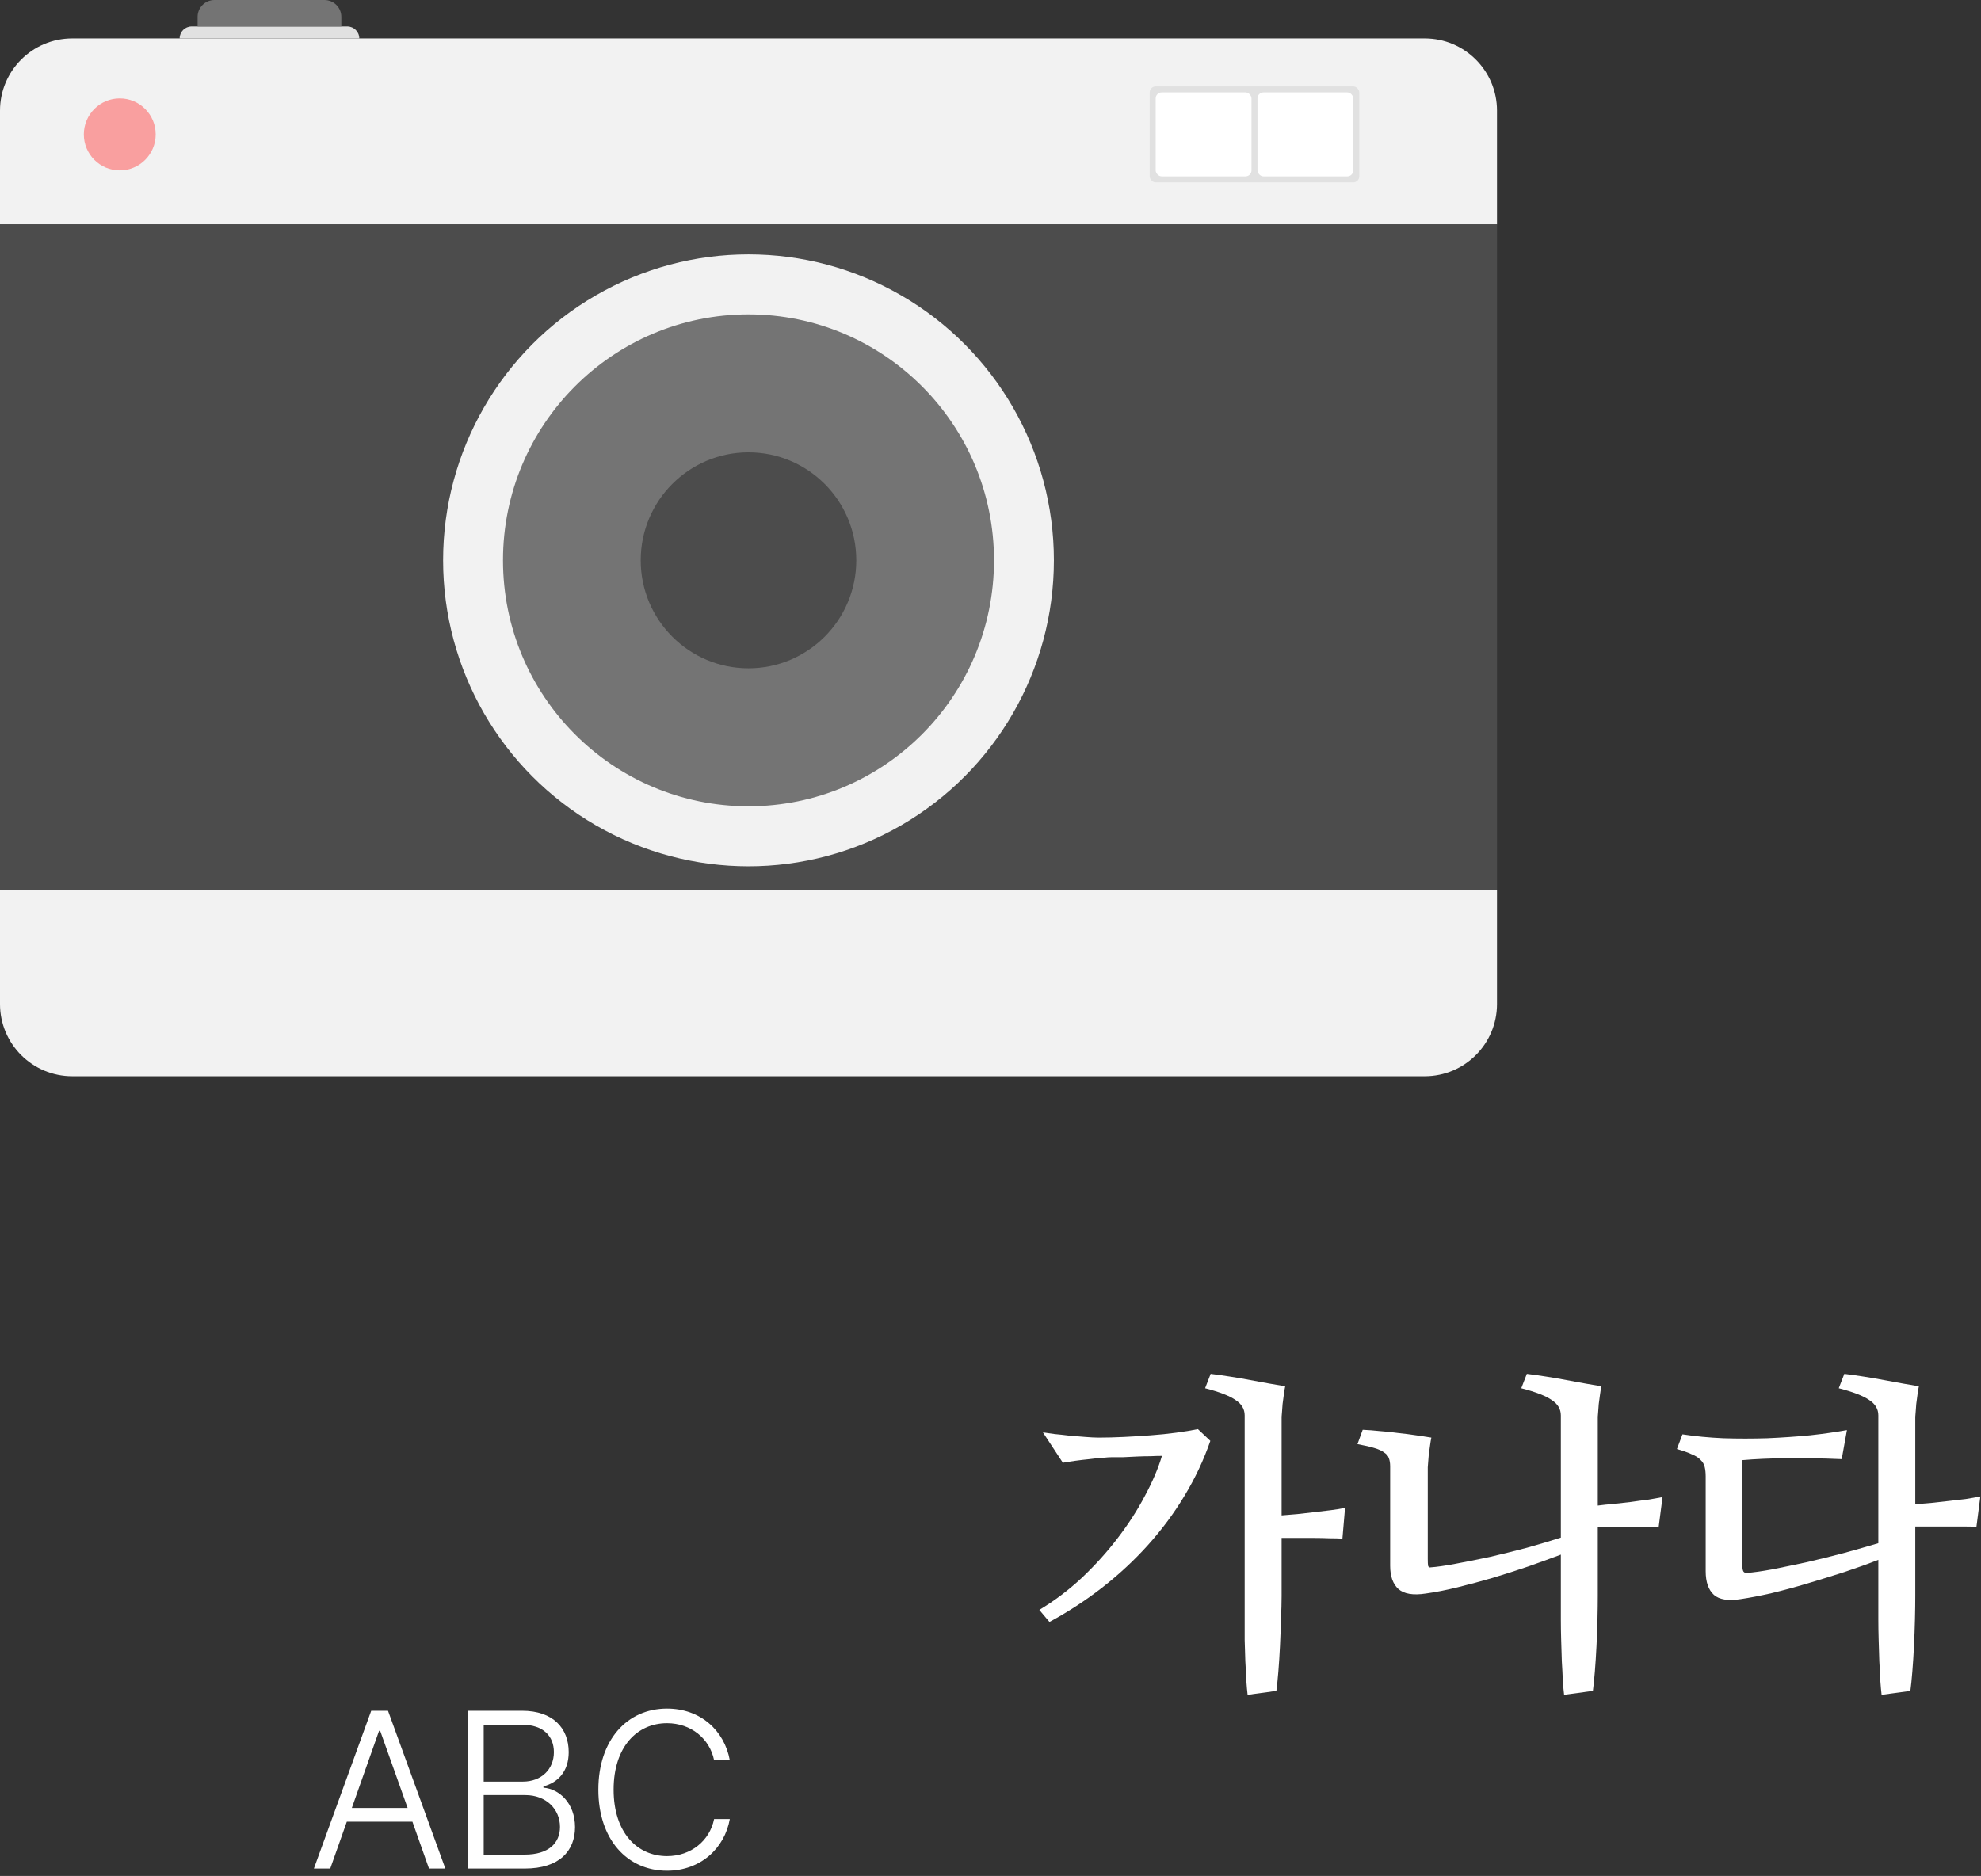 <svg width="284" height="269" viewBox="0 0 284 269" fill="none" xmlns="http://www.w3.org/2000/svg">
<rect x="0" y="0" width="284" height="269" fill="#333333" stroke="none"/>
<path d="M269.281 202.953C269.281 202.047 268.844 201.312 267.969 200.75C267.125 200.156 265.672 199.594 263.609 199.062L264.406 197C265.188 197.094 266.078 197.219 267.078 197.375C268.109 197.531 269.109 197.703 270.078 197.891C271.078 198.078 272.016 198.25 272.891 198.406C273.797 198.562 274.531 198.688 275.094 198.781C275.031 199.062 274.969 199.438 274.906 199.906C274.844 200.375 274.781 200.844 274.719 201.312C274.688 201.781 274.656 202.203 274.625 202.578C274.594 202.922 274.578 203.109 274.578 203.141V215.703C275.266 215.641 276.016 215.578 276.828 215.516C277.672 215.422 278.516 215.328 279.359 215.234C280.203 215.141 281.016 215.047 281.797 214.953C282.578 214.828 283.281 214.703 283.906 214.578L283.344 218.938C282.844 218.906 282.234 218.891 281.516 218.891C280.828 218.891 280.078 218.891 279.266 218.891C278.484 218.891 277.672 218.891 276.828 218.891C276.016 218.891 275.266 218.891 274.578 218.891V228.875C274.578 229.844 274.562 230.969 274.531 232.25C274.5 233.5 274.453 234.766 274.391 236.047C274.328 237.328 274.25 238.547 274.156 239.703C274.062 240.859 273.969 241.781 273.875 242.469L269.75 243.031C269.688 242.531 269.625 241.844 269.562 240.969C269.531 240.125 269.484 239.203 269.422 238.203C269.391 237.203 269.359 236.188 269.328 235.156C269.297 234.125 269.281 233.156 269.281 232.25V223.672C267.844 224.234 266.234 224.812 264.453 225.406C262.703 225.969 260.938 226.516 259.156 227.047C257.375 227.578 255.641 228.047 253.953 228.453C252.297 228.828 250.828 229.109 249.547 229.297C247.766 229.578 246.484 229.375 245.703 228.688C244.922 227.969 244.531 226.844 244.531 225.312V211.719C244.531 211.188 244.484 210.734 244.391 210.359C244.297 209.953 244.094 209.609 243.781 209.328C243.5 209.016 243.078 208.75 242.516 208.531C241.984 208.281 241.281 208.031 240.406 207.781L241.203 205.672C243.016 205.953 244.969 206.141 247.062 206.234C249.156 206.297 251.25 206.297 253.344 206.234C255.469 206.141 257.516 206 259.484 205.812C261.453 205.594 263.219 205.344 264.781 205.062L264.031 209.234C261.125 209.109 258.469 209.062 256.062 209.094C253.688 209.125 251.594 209.219 249.781 209.375V224.375C249.781 224.812 249.828 225.125 249.922 225.312C250.016 225.469 250.172 225.547 250.391 225.547C251.328 225.484 252.562 225.312 254.094 225.031C255.656 224.719 257.312 224.375 259.062 224C260.812 223.594 262.578 223.156 264.359 222.688C266.172 222.188 267.812 221.719 269.281 221.281V202.953Z" fill="white"/>
<path d="M223.766 202.953C223.766 202.047 223.328 201.312 222.453 200.75C221.609 200.156 220.156 199.594 218.094 199.062L218.891 197C219.672 197.094 220.562 197.219 221.562 197.375C222.594 197.531 223.594 197.703 224.562 197.891C225.562 198.078 226.5 198.25 227.375 198.406C228.281 198.562 229.016 198.688 229.578 198.781C229.516 199.062 229.453 199.438 229.391 199.906C229.328 200.375 229.266 200.844 229.203 201.312C229.172 201.781 229.141 202.203 229.109 202.578C229.078 202.922 229.062 203.109 229.062 203.141V215.891C229.75 215.797 230.5 215.719 231.312 215.656C232.156 215.562 232.984 215.469 233.797 215.375C234.641 215.25 235.453 215.141 236.234 215.047C237.016 214.922 237.719 214.797 238.344 214.672L237.781 219.031C237.312 219 236.719 218.984 236 218.984C235.312 218.984 234.562 218.984 233.75 218.984C232.969 218.984 232.156 218.984 231.312 218.984C230.5 218.984 229.75 218.984 229.062 218.984V228.875C229.062 229.844 229.047 230.969 229.016 232.25C228.984 233.5 228.938 234.766 228.875 236.047C228.812 237.328 228.734 238.547 228.641 239.703C228.547 240.859 228.453 241.781 228.359 242.469L224.234 243.031C224.172 242.531 224.109 241.844 224.047 240.969C224.016 240.125 223.969 239.203 223.906 238.203C223.875 237.203 223.844 236.188 223.812 235.156C223.781 234.125 223.766 233.156 223.766 232.25V222.922C222.359 223.453 220.812 224.016 219.125 224.609C217.469 225.172 215.766 225.719 214.016 226.25C212.297 226.75 210.609 227.203 208.953 227.609C207.297 228.016 205.781 228.312 204.406 228.5C202.594 228.781 201.281 228.562 200.469 227.844C199.688 227.125 199.297 226.016 199.297 224.516V210.266C199.297 209.797 199.234 209.406 199.109 209.094C199.016 208.781 198.797 208.516 198.453 208.297C198.141 208.047 197.672 207.828 197.047 207.641C196.453 207.453 195.641 207.266 194.609 207.078L195.359 205.016C196.109 205.047 196.922 205.109 197.797 205.203C198.703 205.266 199.594 205.359 200.469 205.484C201.375 205.578 202.234 205.688 203.047 205.812C203.859 205.938 204.578 206.047 205.203 206.141C205.141 206.422 205.078 206.797 205.016 207.266C204.953 207.703 204.891 208.156 204.828 208.625C204.797 209.062 204.766 209.453 204.734 209.797C204.703 210.141 204.688 210.344 204.688 210.406V223.531C204.688 224 204.703 224.328 204.734 224.516C204.797 224.703 204.906 224.781 205.062 224.75C205.969 224.688 207.172 224.516 208.672 224.234C210.203 223.953 211.844 223.625 213.594 223.25C215.344 222.844 217.109 222.406 218.891 221.938C220.672 221.438 222.297 220.953 223.766 220.484V202.953Z" fill="white"/>
<path d="M183.734 228.875C183.734 229.812 183.703 230.922 183.641 232.203C183.609 233.484 183.562 234.766 183.5 236.047C183.438 237.328 183.359 238.547 183.266 239.703C183.172 240.859 183.078 241.781 182.984 242.469L178.859 243.031C178.797 242.531 178.734 241.844 178.672 240.969C178.641 240.125 178.594 239.203 178.531 238.203C178.5 237.203 178.469 236.188 178.438 235.156C178.438 234.125 178.438 233.156 178.438 232.25V202.953C178.438 202.047 178 201.312 177.125 200.75C176.281 200.156 174.828 199.594 172.766 199.062L173.562 197C174.344 197.094 175.234 197.219 176.234 197.375C177.266 197.531 178.266 197.703 179.234 197.891C180.234 198.078 181.172 198.25 182.047 198.406C182.953 198.562 183.688 198.688 184.25 198.781C184.188 199.062 184.125 199.438 184.062 199.906C184 200.375 183.938 200.844 183.875 201.312C183.844 201.781 183.812 202.203 183.781 202.578C183.75 202.922 183.734 203.109 183.734 203.141V217.297C184.422 217.234 185.172 217.172 185.984 217.109C186.828 217.016 187.656 216.922 188.469 216.828C189.281 216.734 190.062 216.641 190.812 216.547C191.562 216.453 192.234 216.344 192.828 216.219L192.453 220.625C191.953 220.594 191.344 220.578 190.625 220.578C189.938 220.547 189.203 220.531 188.422 220.531C187.641 220.531 186.844 220.531 186.031 220.531C185.219 220.531 184.453 220.531 183.734 220.531V228.875ZM173.516 206.609C172.578 209.328 171.344 211.953 169.812 214.484C168.312 216.984 166.562 219.344 164.562 221.562C162.594 223.75 160.406 225.781 158 227.656C155.625 229.5 153.109 231.141 150.453 232.578L149 230.844C151.188 229.531 153.234 227.984 155.141 226.203C157.047 224.391 158.75 222.5 160.25 220.531C161.781 218.531 163.078 216.516 164.141 214.484C165.234 212.453 166.047 210.547 166.578 208.766C166.109 208.766 165.562 208.781 164.938 208.812C164.312 208.812 163.656 208.828 162.969 208.859C162.312 208.891 161.672 208.922 161.047 208.953C160.422 208.953 159.891 208.953 159.453 208.953C159.109 208.953 158.641 208.984 158.047 209.047C157.484 209.078 156.859 209.141 156.172 209.234C155.516 209.297 154.844 209.375 154.156 209.469C153.469 209.562 152.875 209.656 152.375 209.75L149.516 205.391C149.922 205.453 150.469 205.531 151.156 205.625C151.844 205.688 152.562 205.766 153.312 205.859C154.094 205.922 154.859 205.984 155.609 206.047C156.359 206.109 157 206.141 157.531 206.141C158.656 206.141 159.859 206.109 161.141 206.047C162.422 205.984 163.688 205.906 164.938 205.812C166.219 205.719 167.438 205.594 168.594 205.438C169.781 205.281 170.828 205.109 171.734 204.922L173.516 206.609Z" fill="white"/>
<path d="M102.375 252.406C101.75 249.312 99.062 247.094 95.625 247.094C91.375 247.094 87.969 250.438 87.969 256.625C87.969 262.812 91.375 266.156 95.625 266.156C99.062 266.156 101.75 263.938 102.375 260.844H104.625C103.875 265.062 100.406 268.25 95.625 268.25C89.875 268.25 85.781 263.719 85.781 256.625C85.781 249.531 89.875 245 95.625 245C100.406 245 103.844 248.125 104.625 252.406H102.375Z" fill="white"/>
<path d="M67.125 267.938V245.312H74.844C79.312 245.312 81.531 247.844 81.531 251.25C81.531 254.062 79.938 255.625 77.906 256.156V256.344C80.125 256.5 82.438 258.531 82.438 262C82.438 265.406 80.188 267.938 75.25 267.938H67.125ZM75.219 265.938C78.688 265.938 80.281 264.25 80.281 261.969C80.281 259.438 78.312 257.406 75.312 257.406H69.344V265.938H75.219ZM74.969 255.469C77.594 255.469 79.406 253.719 79.406 251.25C79.406 248.938 77.875 247.312 74.812 247.312H69.344V255.469H74.969Z" fill="white"/>
<path d="M47.344 267.938H45L53.219 245.312H55.625L63.844 267.938H61.5L59.125 261.219H49.719L47.344 267.938ZM50.438 259.25H58.438L54.5 248.188H54.344L50.438 259.25Z" fill="white"/>
<path d="M0 15.866C0 10.145 4.638 5.507 10.359 5.507H204.253C209.974 5.507 214.612 10.145 214.612 15.866V32.174H0V15.866Z" fill="#F2F2F2"/>
<path d="M0 127.661H214.612V143.969C214.612 149.69 209.974 154.328 204.253 154.328H10.359C4.638 154.328 0 149.69 0 143.969V127.661Z" fill="#F2F2F2"/>
<rect y="32.174" width="214.612" height="95.486" fill="#4C4C4C"/>
<ellipse cx="107.306" cy="80.347" rx="43.781" ry="43.872" fill="#F2F2F2"/>
<ellipse cx="107.306" cy="80.347" rx="35.196" ry="35.27" fill="#747474"/>
<ellipse cx="107.306" cy="80.347" rx="15.452" ry="15.484" fill="#4C4C4C"/>
<ellipse cx="17.169" cy="19.271" rx="5.151" ry="5.161" fill="#F99F9F"/>
<rect x="164.822" y="12.389" width="30.046" height="13.764" rx="0.863" fill="#E1E1E1"/>
<rect x="165.681" y="13.249" width="13.735" height="12.043" rx="0.863" fill="white"/>
<rect x="180.274" y="13.249" width="13.735" height="12.043" rx="0.863" fill="white"/>
<path d="M25.753 5.507C25.753 4.557 26.524 3.786 27.474 3.786H49.786C50.737 3.786 51.507 4.557 51.507 5.507H25.753Z" fill="#E1E1E1"/>
<path d="M28.329 2.411C28.329 1.079 29.408 -0 30.74 -0H38.63H46.52C47.852 -0 48.932 1.079 48.932 2.411V3.786H28.329V2.411Z" fill="#747474"/>
</svg>

